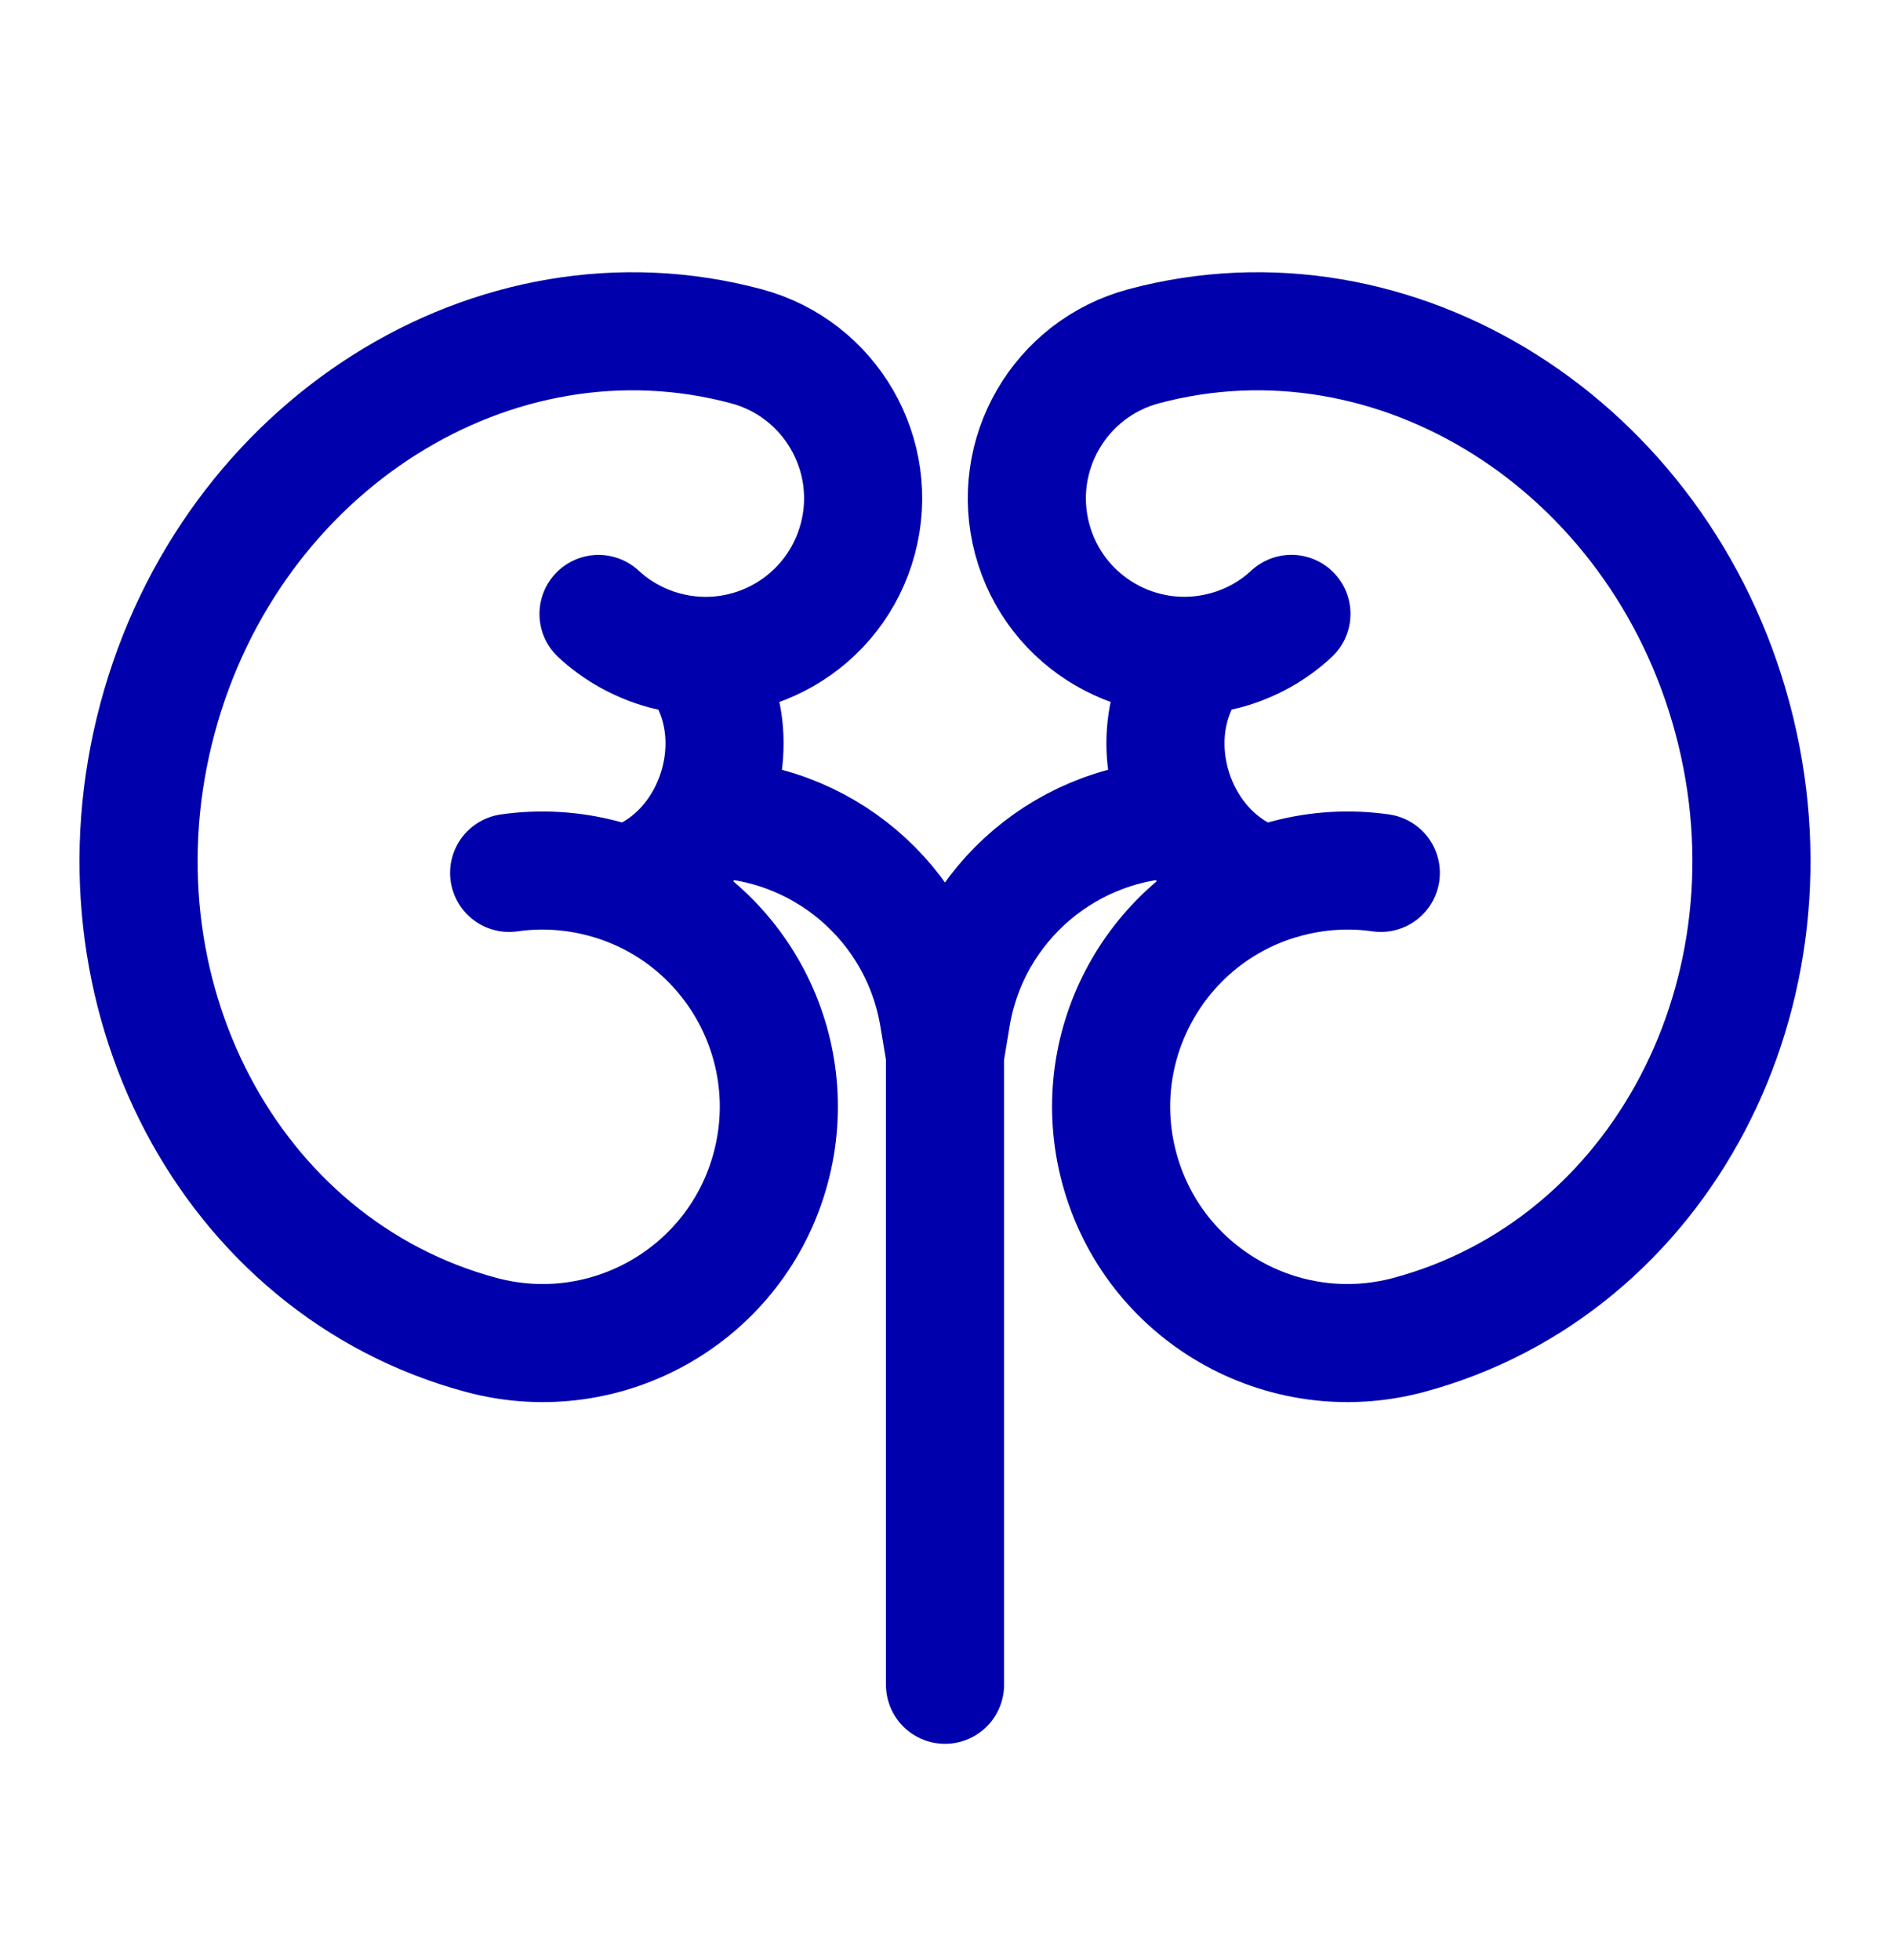 <svg width="28" height="29" viewBox="0 0 28 29" fill="none" xmlns="http://www.w3.org/2000/svg">
<path d="M9.234 13.095C10.912 13.712 11.872 15.518 11.4 17.279C10.901 19.143 8.985 20.249 7.121 19.75C3.393 18.751 1.247 14.666 2.33 10.627C3.412 6.589 7.312 4.124 11.04 5.123C12.283 5.456 13.02 6.734 12.687 7.976C12.354 9.219 11.077 9.957 9.834 9.624C9.455 9.522 9.122 9.332 8.853 9.083M9.234 13.095C9.135 13.059 9.034 13.027 8.93 12.999C8.459 12.873 7.985 12.849 7.531 12.914M9.234 13.095C9.762 12.941 10.174 12.572 10.428 12.112M10.294 9.747C10.838 10.435 10.829 11.386 10.428 12.112M18.721 13.095C17.043 13.712 16.083 15.518 16.555 17.279C17.054 19.143 18.971 20.249 20.835 19.75C24.563 18.75 26.708 14.666 25.626 10.627C24.544 6.588 20.644 4.124 16.916 5.123C15.673 5.456 14.935 6.733 15.268 7.976C15.601 9.219 16.879 9.956 18.121 9.623C18.501 9.522 18.833 9.332 19.102 9.082M18.721 13.095C18.82 13.059 18.922 13.027 19.026 12.999C19.497 12.873 19.971 12.849 20.424 12.914M18.721 13.095C18.194 12.941 17.782 12.572 17.528 12.112M17.662 9.747C17.117 10.435 17.127 11.386 17.528 12.112M17.528 12.112V12.112C15.815 12.112 14.354 13.35 14.072 15.039L13.978 15.606M13.978 24.925L13.978 15.606M10.428 12.112V12.112C12.14 12.112 13.602 13.35 13.883 15.039L13.978 15.606" stroke="#0000AC" stroke-width="1.747" stroke-linecap="round" stroke-linejoin="round"/>
</svg>
